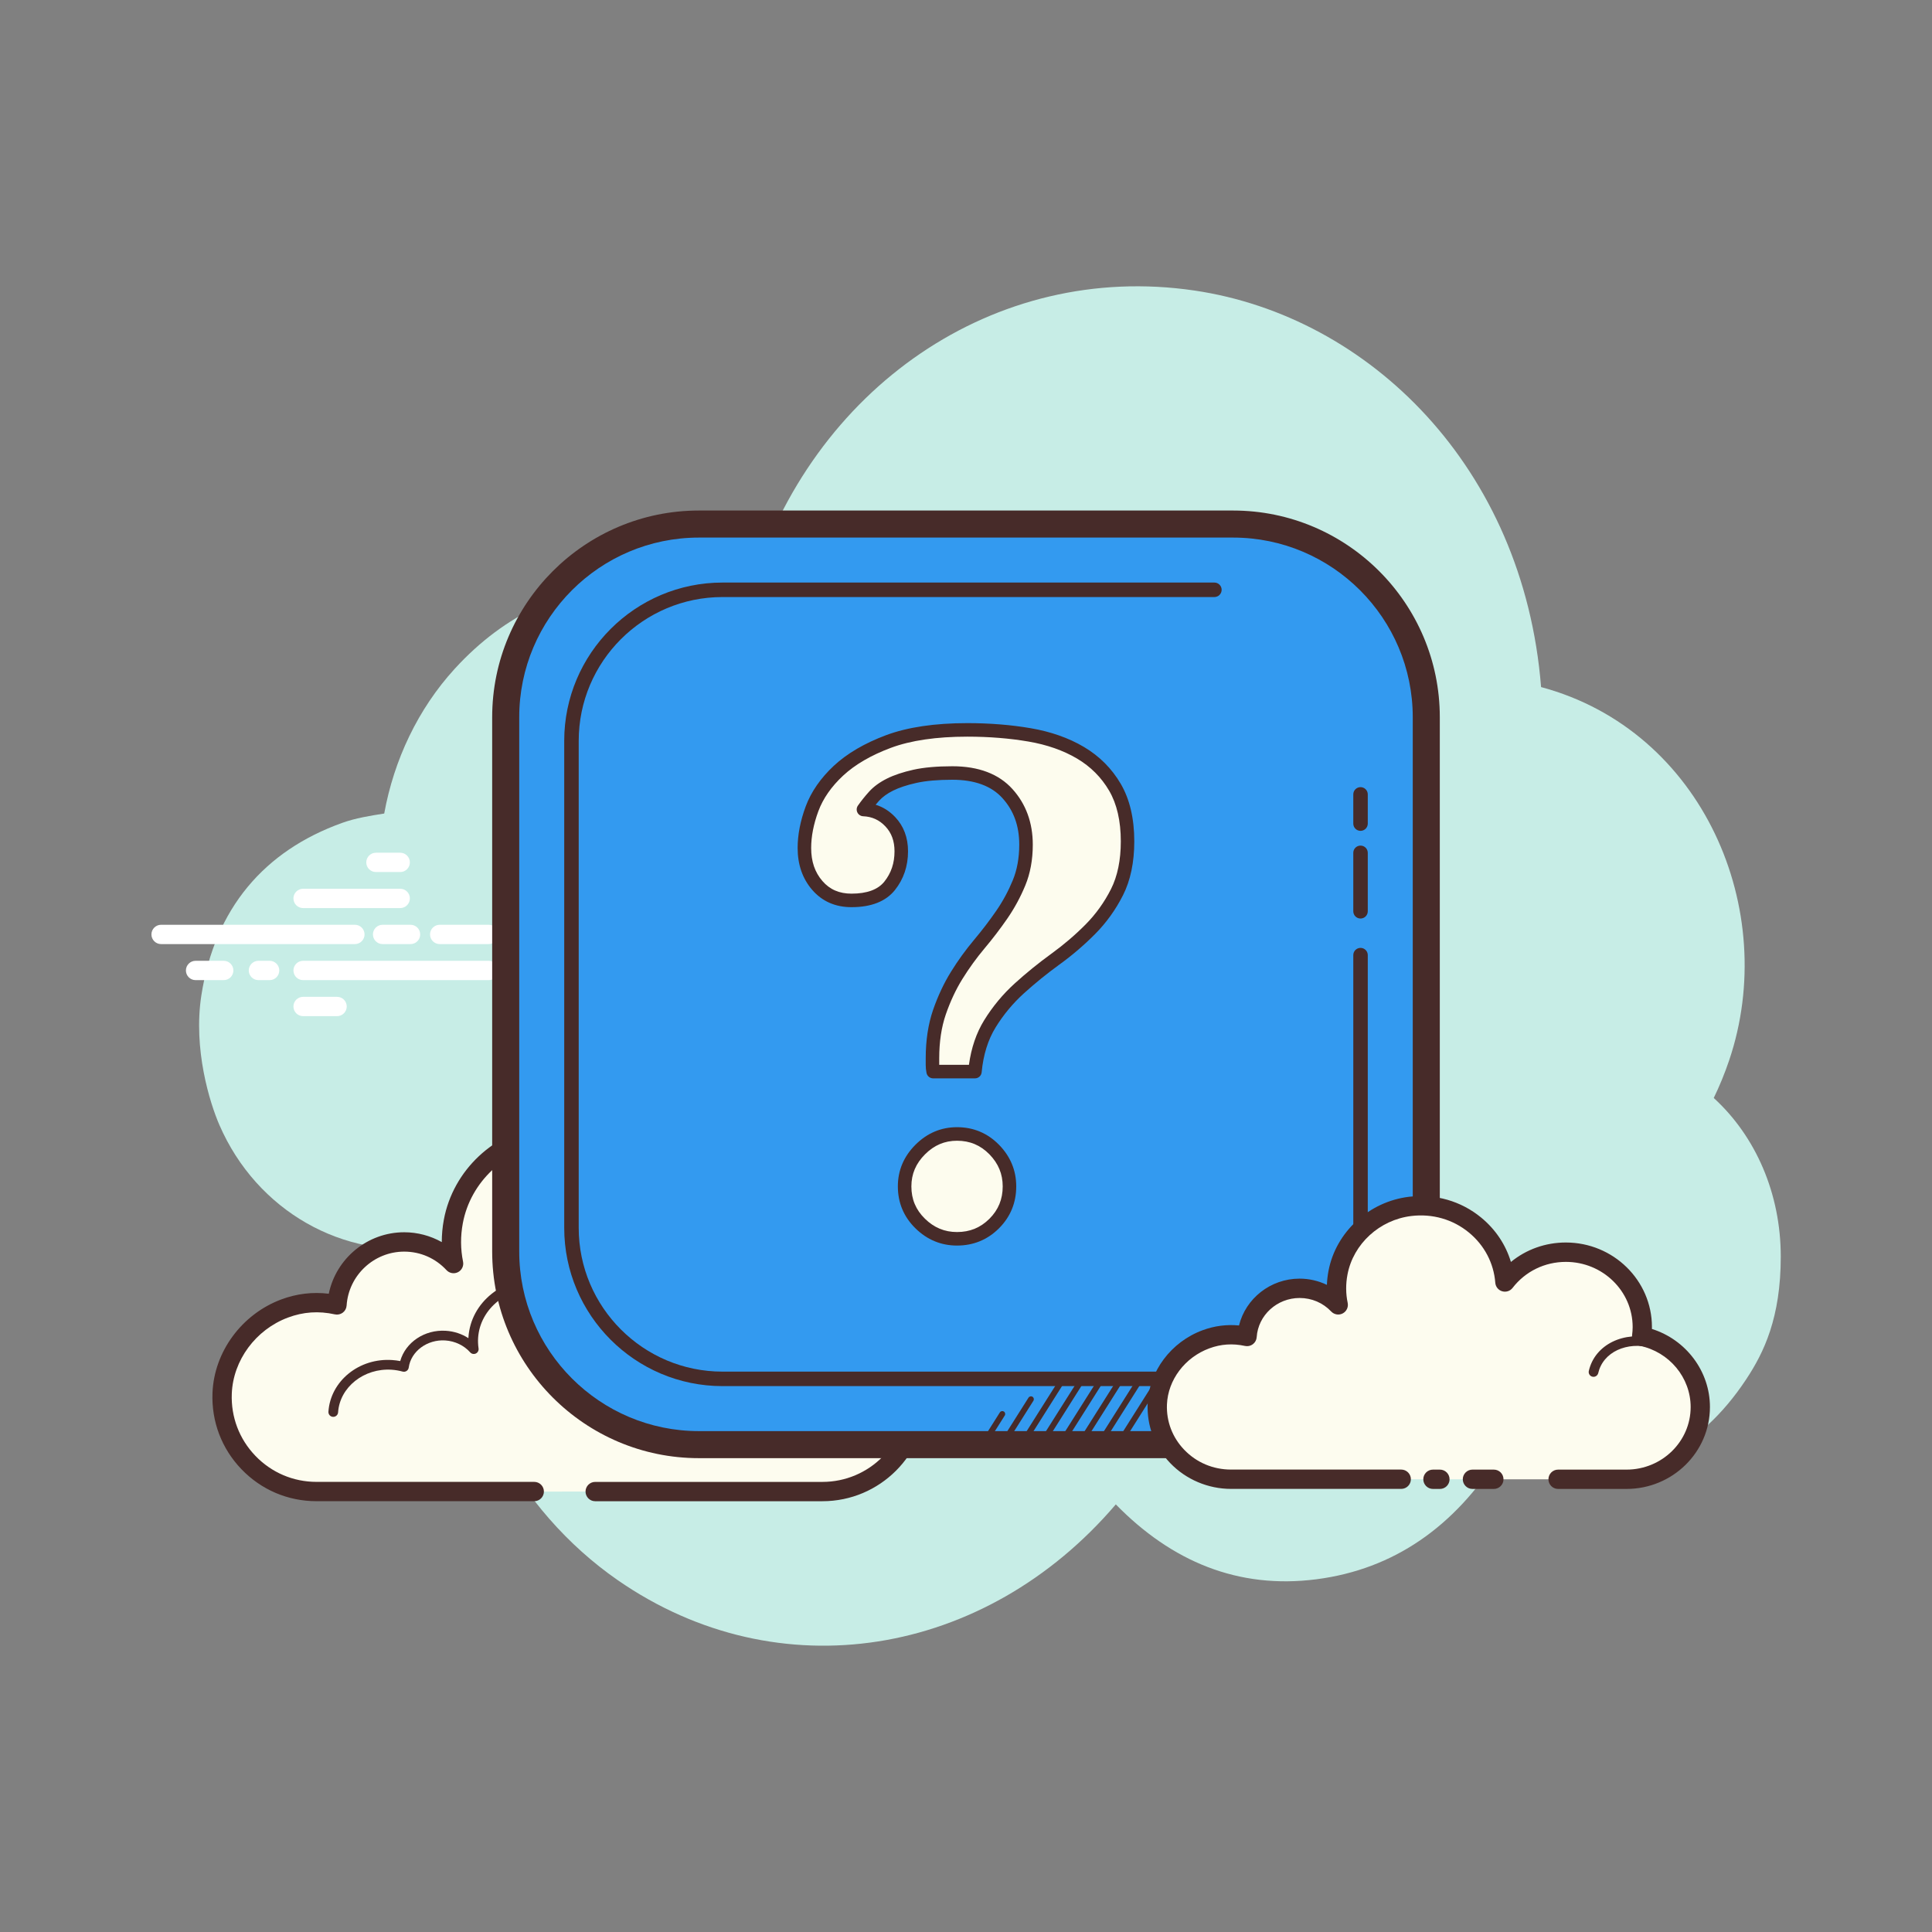 <svg xmlns="http://www.w3.org/2000/svg" x="0px" y="0px" width="100" height="100" viewBox="0,0,256,256">
<rect x="0" y="0" width="256" height="256" fill="#808080" stroke="none"/>
<g fill="none" fill-rule="nonzero" stroke="none" stroke-width="1" stroke-linecap="butt" stroke-linejoin="miter" stroke-miterlimit="10" stroke-dasharray="" stroke-dashoffset="0" font-family="none" font-weight="none" font-size="none" text-anchor="none" style="mix-blend-mode: normal"><g transform="scale(2.56,2.56)"><path d="M88.703,56.831c0.3,-0.616 0.566,-1.264 0.796,-1.943c2.633,-7.77 -1.349,-17.078 -9.733,-19.325c-0.906,-11.384 -8.906,-19.193 -17.941,-20.525c-10.341,-1.525 -19.814,5.044 -22.966,15.485c-3.799,-1.346 -7.501,-1.182 -10.99,0.857c-1.583,0.732 -3.031,1.812 -4.33,3.233c-1.907,2.086 -3.147,4.719 -3.652,7.495c-0.748,0.118 -1.483,0.236 -2.176,0.484c-4.04,1.449 -6.589,4.431 -7.288,8.923c-0.435,2.797 0.443,5.587 0.933,6.714c1.935,4.455 6.422,6.98 10.981,6.312c0.227,-0.033 0.557,0.069 0.752,0.233c0.241,7.12 3.698,13.417 8.884,17.014c8.321,5.772 19.027,3.994 25.781,-3.921c2.894,2.96 6.338,4.398 10.384,3.876c4.023,-0.519 7.147,-2.739 9.426,-6.349c1.053,0.283 2.051,0.691 3.083,0.804c4.042,0.442 7.324,-1.165 9.732,-4.8c0.922,-1.391 1.793,-3.194 1.793,-6.354c0.001,-3.256 -1.292,-6.224 -3.469,-8.213z" fill="#c7ede6"></path><path d="M18.369,48.866h-10.031c-0.276,0 -0.5,-0.224 -0.5,-0.5c0,-0.276 0.224,-0.5 0.5,-0.5h10.031c0.276,0 0.5,0.224 0.5,0.5c0,0.276 -0.224,0.5 -0.5,0.5zM21.249,48.866h-1.446c-0.276,0 -0.5,-0.224 -0.5,-0.5c0,-0.276 0.224,-0.5 0.5,-0.5h1.446c0.276,0 0.5,0.224 0.5,0.5c0,0.276 -0.223,0.5 -0.5,0.5zM25.304,48.866h-2.546c-0.276,0 -0.5,-0.224 -0.5,-0.5c0,-0.276 0.224,-0.5 0.5,-0.5h2.546c0.276,0 0.5,0.224 0.5,0.5c0,0.276 -0.224,0.5 -0.5,0.5zM25.304,50.731h-9.616c-0.276,0 -0.5,-0.224 -0.5,-0.5c0,-0.276 0.224,-0.5 0.5,-0.5h9.616c0.276,0 0.5,0.224 0.5,0.5c0,0.276 -0.224,0.5 -0.5,0.5zM13.956,50.731h-0.58c-0.276,0 -0.5,-0.224 -0.5,-0.5c0,-0.276 0.224,-0.5 0.5,-0.5h0.58c0.276,0 0.5,0.224 0.5,0.5c0,0.276 -0.223,0.5 -0.5,0.5zM11.58,50.731h-1.457c-0.276,0 -0.5,-0.224 -0.5,-0.5c0,-0.276 0.224,-0.5 0.5,-0.5h1.457c0.276,0 0.5,0.224 0.5,0.5c0,0.276 -0.224,0.5 -0.5,0.5zM20.715,47.002h-5.027c-0.276,0 -0.5,-0.224 -0.5,-0.5c0,-0.276 0.224,-0.5 0.5,-0.5h5.027c0.276,0 0.5,0.224 0.5,0.5c0,0.276 -0.223,0.5 -0.5,0.5zM20.715,45.137h-1.257c-0.276,0 -0.5,-0.224 -0.5,-0.5c0,-0.276 0.224,-0.5 0.5,-0.5h1.257c0.276,0 0.5,0.224 0.5,0.5c0,0.276 -0.223,0.5 -0.5,0.5zM17.447,52.596h-1.759c-0.276,0 -0.5,-0.224 -0.5,-0.5c0,-0.276 0.224,-0.5 0.5,-0.5h1.759c0.276,0 0.5,0.224 0.5,0.5c0,0.276 -0.224,0.5 -0.5,0.5z" fill="#ffffff"></path><path d="M30.806,77.203c0,0 11.691,0 11.762,0c2.7,0 4.888,-2.189 4.888,-4.889c0,-2.355 -1.666,-4.321 -3.884,-4.784c0.026,-0.206 0.043,-0.415 0.043,-0.628c0,-2.796 -2.267,-5.063 -5.063,-5.063c-1.651,0 -3.113,0.794 -4.037,2.017c-0.236,-3.113 -3.017,-5.514 -6.27,-5.116c-2.379,0.291 -4.346,2.13 -4.784,4.486c-0.14,0.756 -0.126,1.489 0.014,2.177c-0.638,-0.687 -1.546,-1.119 -2.557,-1.119c-1.85,0 -3.361,1.441 -3.48,3.261c-0.84,-0.186 -1.754,-0.174 -2.717,0.188c-1.84,0.691 -3.15,2.423 -3.227,4.387c-0.109,2.789 2.12,5.085 4.885,5.085c0.21,0 0.948,0 1.118,0h10.153" fill="#fdfcef"></path><path d="M42.568,77.703h-11.761c-0.276,0 -0.5,-0.224 -0.5,-0.5c0,-0.276 0.224,-0.5 0.5,-0.5h11.762c2.42,0 4.389,-1.969 4.389,-4.389c0,-2.067 -1.466,-3.873 -3.486,-4.295c-0.255,-0.053 -0.426,-0.292 -0.394,-0.55c0.023,-0.186 0.039,-0.375 0.039,-0.567c0,-2.516 -2.047,-4.563 -4.563,-4.563c-1.438,0 -2.765,0.663 -3.638,1.818c-0.125,0.166 -0.338,0.239 -0.54,0.178c-0.199,-0.059 -0.342,-0.234 -0.357,-0.441c-0.104,-1.377 -0.779,-2.671 -1.851,-3.549c-1.082,-0.887 -2.451,-1.281 -3.86,-1.109c-2.166,0.265 -3.956,1.943 -4.353,4.081c-0.125,0.667 -0.12,1.335 0.012,1.986c0.045,0.219 -0.062,0.442 -0.261,0.544c-0.2,0.103 -0.442,0.06 -0.595,-0.104c-0.574,-0.619 -1.352,-0.959 -2.19,-0.959c-1.569,0 -2.878,1.227 -2.981,2.793c-0.01,0.146 -0.082,0.28 -0.199,0.367c-0.117,0.087 -0.268,0.119 -0.408,0.088c-0.84,-0.186 -1.637,-0.131 -2.433,0.167c-1.669,0.626 -2.836,2.209 -2.903,3.938c-0.047,1.207 0.387,2.35 1.222,3.218c0.835,0.868 1.958,1.347 3.163,1.347h11.27c0.276,0 0.5,0.224 0.5,0.5c0,0.276 -0.224,0.5 -0.5,0.5h-11.27c-1.479,0 -2.858,-0.587 -3.884,-1.654c-1.025,-1.066 -1.558,-2.469 -1.5,-3.95c0.083,-2.126 1.51,-4.069 3.551,-4.836c0.8,-0.3 1.627,-0.4 2.468,-0.298c0.376,-1.823 1.997,-3.182 3.905,-3.182c0.684,0 1.354,0.179 1.944,0.509c0,-0.385 0.035,-0.772 0.107,-1.159c0.476,-2.562 2.62,-4.573 5.215,-4.891c1.676,-0.208 3.32,0.266 4.615,1.328c1.004,0.823 1.716,1.951 2.038,3.193c1.012,-0.916 2.319,-1.425 3.714,-1.425c3.067,0 5.563,2.496 5.563,5.563c0,0.083 -0.002,0.166 -0.007,0.249c2.254,0.672 3.848,2.777 3.848,5.164c-0.002,2.973 -2.42,5.39 -5.391,5.39z" fill="#472b29"></path><path d="M27.973,66.434c-1.808,-0.119 -3.365,1.13 -3.476,2.789c-0.014,0.206 -0.005,0.409 0.025,0.606c-0.349,-0.394 -0.865,-0.661 -1.458,-0.7c-1.085,-0.071 -2.022,0.645 -2.158,1.62c-0.197,-0.054 -0.403,-0.09 -0.616,-0.104c-1.582,-0.104 -2.944,0.989 -3.042,2.441" fill="#fdfcef"></path><path d="M17.249,73.336c-0.006,0 -0.012,0 -0.017,0c-0.138,-0.009 -0.242,-0.128 -0.233,-0.266c0.106,-1.587 1.59,-2.794 3.307,-2.674c0.136,0.009 0.272,0.027 0.409,0.053c0.273,-0.968 1.258,-1.64 2.365,-1.568c0.425,0.028 0.824,0.161 1.164,0.382c0,-0.019 0.002,-0.037 0.003,-0.055c0.121,-1.793 1.796,-3.141 3.743,-3.022c0.138,0.009 0.242,0.128 0.233,0.266c-0.009,0.138 -0.124,0.248 -0.266,0.233c-1.66,-0.111 -3.108,1.037 -3.21,2.557c-0.012,0.184 -0.004,0.37 0.023,0.552c0.017,0.109 -0.041,0.217 -0.141,0.264c-0.101,0.047 -0.22,0.022 -0.293,-0.061c-0.317,-0.358 -0.787,-0.583 -1.288,-0.616c-0.93,-0.061 -1.775,0.555 -1.893,1.405c-0.01,0.071 -0.05,0.134 -0.11,0.174c-0.061,0.04 -0.134,0.051 -0.204,0.033c-0.188,-0.051 -0.379,-0.084 -0.567,-0.096c-1.425,-0.095 -2.688,0.896 -2.775,2.208c-0.009,0.13 -0.119,0.231 -0.25,0.231z" fill="#472b29"></path><path d="M44.548,68.103c-1.699,-0.801 -3.664,-0.234 -4.389,1.267c-0.09,0.186 -0.157,0.379 -0.201,0.574" fill="#fdfcef"></path><path d="M39.958,70.193c-0.018,0 -0.037,-0.002 -0.056,-0.006c-0.135,-0.031 -0.219,-0.165 -0.188,-0.299c0.049,-0.216 0.123,-0.427 0.22,-0.626c0.783,-1.621 2.9,-2.243 4.72,-1.384c0.125,0.059 0.179,0.208 0.12,0.333c-0.059,0.125 -0.21,0.177 -0.333,0.12c-1.574,-0.743 -3.394,-0.226 -4.057,1.149c-0.08,0.166 -0.142,0.34 -0.183,0.52c-0.026,0.115 -0.129,0.193 -0.243,0.193z" fill="#472b29"></path><path d="M63.825,74.774h-27.65c-5.5,0 -10,-4.5 -10,-10v-27.649c0,-5.5 4.5,-10 10,-10h27.649c5.5,0 10,4.5 10,10v27.649c0.001,5.5 -4.499,10 -9.999,10z" fill="#339af0"></path><path d="M63.825,75.474h-27.65c-5.9,0 -10.7,-4.8 -10.7,-10.7v-27.649c0,-5.9 4.8,-10.7 10.7,-10.7h27.649c5.9,0 10.7,4.8 10.7,10.7v27.649c0.001,5.9 -4.799,10.7 -10.699,10.7zM36.175,27.825c-5.128,0 -9.3,4.172 -9.3,9.3v27.649c0,5.128 4.172,9.3 9.3,9.3h27.649c5.128,0 9.3,-4.172 9.3,-9.3v-27.649c0,-5.128 -4.172,-9.3 -9.3,-9.3z" fill="#472b29"></path><path d="M62.602,71.745h-25.205c-4.518,0 -8.193,-3.675 -8.193,-8.193v-25.206c0,-4.518 3.675,-8.193 8.193,-8.193h25.46c0.207,0 0.375,0.168 0.375,0.375c0,0.207 -0.168,0.375 -0.375,0.375h-25.46c-4.104,0 -7.443,3.339 -7.443,7.443v25.206c0,4.104 3.339,7.443 7.443,7.443h25.205c4.104,0 7.444,-3.339 7.444,-7.443v-14.115c0,-0.207 0.168,-0.375 0.375,-0.375c0.207,0 0.375,0.168 0.375,0.375v14.115c0,4.518 -3.675,8.193 -8.194,8.193zM70.421,47.543c-0.207,0 -0.375,-0.168 -0.375,-0.375v-3.025c0,-0.207 0.168,-0.375 0.375,-0.375c0.207,0 0.375,0.168 0.375,0.375v3.025c0,0.207 -0.168,0.375 -0.375,0.375zM70.421,43.005c-0.207,0 -0.375,-0.168 -0.375,-0.375v-1.513c0,-0.207 0.168,-0.375 0.375,-0.375c0.207,0 0.375,0.168 0.375,0.375v1.513c0,0.207 -0.168,0.375 -0.375,0.375z" fill="#472b29"></path><path d="M80.647,76.567c1.883,0 3.517,0 3.54,0c2.11,0 3.821,-1.674 3.821,-3.739c0,-1.802 -1.302,-3.305 -3.035,-3.66c0.02,-0.158 0.034,-0.317 0.034,-0.48c0,-2.139 -1.772,-3.873 -3.957,-3.873c-1.29,0 -2.433,0.607 -3.155,1.543c-0.185,-2.381 -2.358,-4.218 -4.9,-3.913c-1.859,0.223 -3.397,1.629 -3.739,3.431c-0.11,0.578 -0.098,1.139 0.011,1.665c-0.498,-0.525 -1.208,-0.856 -1.998,-0.856c-1.446,0 -2.627,1.102 -2.72,2.494c-0.657,-0.142 -1.371,-0.133 -2.123,0.143c-1.438,0.528 -2.462,1.853 -2.522,3.356c-0.085,2.133 1.657,3.889 3.818,3.889c0.164,0 0.741,0 0.874,0h7.934M74.17,76.567h0.36" fill="#fdfcef"></path><path d="M84.188,77.067h-3.541c-0.276,0 -0.5,-0.224 -0.5,-0.5c0,-0.276 0.224,-0.5 0.5,-0.5h3.541c1.831,0 3.32,-1.453 3.32,-3.239c0,-1.524 -1.108,-2.857 -2.635,-3.17c-0.256,-0.052 -0.429,-0.293 -0.396,-0.553c0.018,-0.137 0.029,-0.276 0.029,-0.417c0,-1.86 -1.551,-3.373 -3.457,-3.373c-1.092,0 -2.098,0.491 -2.759,1.348c-0.127,0.164 -0.34,0.231 -0.539,0.173c-0.198,-0.059 -0.339,-0.234 -0.355,-0.44c-0.079,-1.019 -0.565,-1.944 -1.37,-2.604c-0.828,-0.68 -1.884,-0.981 -2.973,-0.852c-1.646,0.197 -3.006,1.442 -3.307,3.028c-0.094,0.494 -0.091,0.988 0.01,1.471c0.045,0.219 -0.06,0.441 -0.258,0.544c-0.196,0.104 -0.44,0.064 -0.595,-0.099c-0.428,-0.452 -1.009,-0.7 -1.636,-0.7c-1.169,0 -2.145,0.891 -2.221,2.027c-0.01,0.145 -0.082,0.279 -0.198,0.366c-0.116,0.088 -0.263,0.12 -0.407,0.089c-0.639,-0.139 -1.242,-0.097 -1.845,0.124c-1.262,0.464 -2.144,1.632 -2.195,2.906c-0.035,0.875 0.283,1.708 0.895,2.345c0.635,0.661 1.496,1.024 2.423,1.024h8.808c0.276,0 0.5,0.224 0.5,0.5c0,0.276 -0.224,0.5 -0.5,0.5h-8.808c-1.185,0 -2.331,-0.485 -3.145,-1.332c-0.802,-0.835 -1.218,-1.928 -1.172,-3.077c0.066,-1.674 1.211,-3.203 2.849,-3.805c0.61,-0.225 1.241,-0.306 1.88,-0.245c0.344,-1.395 1.629,-2.424 3.135,-2.424c0.493,0 0.977,0.113 1.414,0.323c0.009,-0.242 0.037,-0.484 0.083,-0.726c0.381,-2.009 2.097,-3.586 4.17,-3.834c1.362,-0.159 2.685,0.218 3.726,1.072c0.748,0.613 1.278,1.409 1.546,2.302c0.791,-0.648 1.785,-1.007 2.842,-1.007c2.458,0 4.457,1.961 4.457,4.373c0,0.034 0,0.068 -0.001,0.102c1.764,0.555 3.003,2.188 3.003,4.038c0.002,2.34 -1.936,4.242 -4.318,4.242zM74.53,77.067h-0.36c-0.276,0 -0.5,-0.224 -0.5,-0.5c0,-0.276 0.224,-0.5 0.5,-0.5h0.359c0.276,0 0.5,0.224 0.5,0.5c0,0.276 -0.223,0.5 -0.499,0.5z" fill="#472b29"></path><path d="M82.48,71.264c-0.018,0 -0.037,-0.002 -0.055,-0.006c-0.135,-0.03 -0.219,-0.165 -0.188,-0.299c0.038,-0.167 0.095,-0.327 0.169,-0.479c0.604,-1.224 2.274,-1.676 3.722,-1.007c0.125,0.058 0.18,0.207 0.122,0.332c-0.058,0.125 -0.206,0.18 -0.332,0.122c-1.201,-0.556 -2.577,-0.208 -3.063,0.774c-0.058,0.116 -0.101,0.24 -0.13,0.367c-0.028,0.117 -0.131,0.196 -0.245,0.196zM77.321,77.067h-1.107c-0.276,0 -0.5,-0.224 -0.5,-0.5c0,-0.276 0.224,-0.5 0.5,-0.5h1.107c0.276,0 0.5,0.224 0.5,0.5c0,0.276 -0.223,0.5 -0.5,0.5z" fill="#472b29"></path><path d="M48.3,55.466c-0.023,-0.114 -0.034,-0.229 -0.034,-0.343c0,-0.114 0,-0.229 0,-0.343c0,-0.893 0.12,-1.688 0.361,-2.387c0.241,-0.698 0.538,-1.333 0.893,-1.906c0.355,-0.572 0.744,-1.11 1.167,-1.614c0.423,-0.503 0.812,-1.013 1.168,-1.528c0.355,-0.515 0.653,-1.065 0.893,-1.648c0.241,-0.584 0.361,-1.242 0.361,-1.975c0,-1.053 -0.321,-1.935 -0.962,-2.644c-0.641,-0.71 -1.592,-1.065 -2.85,-1.065c-0.779,0 -1.425,0.057 -1.94,0.171c-0.515,0.115 -0.944,0.258 -1.288,0.43c-0.343,0.171 -0.618,0.372 -0.824,0.601c-0.206,0.229 -0.39,0.459 -0.55,0.687c0.55,0.023 1.013,0.235 1.391,0.635c0.378,0.401 0.567,0.91 0.567,1.528c0,0.687 -0.201,1.283 -0.601,1.786c-0.401,0.504 -1.059,0.756 -1.975,0.756c-0.733,0 -1.322,-0.258 -1.769,-0.773c-0.446,-0.515 -0.67,-1.162 -0.67,-1.94c0,-0.641 0.131,-1.316 0.394,-2.026c0.263,-0.709 0.72,-1.368 1.371,-1.975c0.652,-0.607 1.514,-1.11 2.588,-1.511c1.074,-0.4 2.434,-0.601 4.079,-0.601c1.142,0 2.216,0.086 3.222,0.258c1.006,0.171 1.885,0.481 2.639,0.927c0.754,0.446 1.348,1.042 1.782,1.786c0.434,0.744 0.652,1.678 0.652,2.799c0,1.03 -0.182,1.906 -0.546,2.627c-0.364,0.721 -0.825,1.362 -1.382,1.923c-0.557,0.561 -1.16,1.076 -1.808,1.546c-0.648,0.469 -1.27,0.973 -1.864,1.511c-0.594,0.538 -1.103,1.151 -1.526,1.837c-0.424,0.687 -0.682,1.511 -0.773,2.473h-2.166zM52.25,61.408c0,0.755 -0.263,1.397 -0.79,1.923c-0.527,0.527 -1.168,0.79 -1.924,0.79c-0.733,0 -1.368,-0.263 -1.906,-0.79c-0.538,-0.527 -0.807,-1.168 -0.807,-1.923c0,-0.733 0.269,-1.368 0.807,-1.906c0.538,-0.538 1.173,-0.807 1.906,-0.807c0.756,0 1.396,0.269 1.924,0.807c0.526,0.538 0.79,1.173 0.79,1.906z" fill="#fdfcee"></path><path d="M49.536,64.47c-0.824,0 -1.548,-0.299 -2.15,-0.89c-0.605,-0.592 -0.913,-1.323 -0.913,-2.173c0,-0.826 0.306,-1.55 0.91,-2.154c0.604,-0.604 1.328,-0.91 2.153,-0.91c0.849,0 1.58,0.307 2.174,0.912c0.59,0.604 0.89,1.328 0.89,2.151c0,0.848 -0.3,1.578 -0.892,2.171c-0.594,0.593 -1.324,0.893 -2.172,0.893zM49.536,59.044c-0.642,0 -1.184,0.23 -1.658,0.705c-0.474,0.475 -0.705,1.017 -0.705,1.659c0,0.664 0.229,1.211 0.702,1.673c0.474,0.464 1.018,0.689 1.661,0.689c0.665,0 1.213,-0.225 1.677,-0.687c0.462,-0.462 0.687,-1.011 0.687,-1.676c0,-0.643 -0.226,-1.187 -0.69,-1.662c-0.463,-0.471 -1.011,-0.701 -1.674,-0.701zM50.464,55.816h-2.164c-0.166,0 -0.31,-0.117 -0.343,-0.28c-0.028,-0.135 -0.042,-0.274 -0.042,-0.414v-0.343c0,-0.927 0.128,-1.769 0.379,-2.501c0.249,-0.721 0.561,-1.386 0.927,-1.977c0.361,-0.583 0.764,-1.14 1.197,-1.655c0.411,-0.489 0.797,-0.994 1.147,-1.502c0.34,-0.493 0.628,-1.025 0.857,-1.583c0.222,-0.537 0.334,-1.157 0.334,-1.842c0,-0.973 -0.285,-1.761 -0.871,-2.409c-0.569,-0.63 -1.44,-0.95 -2.591,-0.95c-0.748,0 -1.375,0.055 -1.865,0.164c-0.486,0.108 -0.892,0.243 -1.207,0.4c-0.302,0.151 -0.544,0.327 -0.721,0.523c-0.062,0.068 -0.121,0.137 -0.179,0.206c0.383,0.117 0.723,0.332 1.015,0.642c0.439,0.466 0.662,1.061 0.662,1.769c0,0.765 -0.228,1.439 -0.677,2.003c-0.469,0.589 -1.225,0.888 -2.249,0.888c-0.835,0 -1.519,-0.301 -2.033,-0.894c-0.501,-0.578 -0.755,-1.308 -0.755,-2.169c0,-0.68 0.14,-1.402 0.416,-2.148c0.282,-0.759 0.773,-1.468 1.46,-2.109c0.684,-0.636 1.593,-1.168 2.704,-1.583c1.109,-0.413 2.522,-0.623 4.202,-0.623c1.156,0 2.26,0.088 3.28,0.263c1.042,0.178 1.97,0.504 2.758,0.971c0.802,0.475 1.443,1.118 1.906,1.911c0.464,0.795 0.699,1.796 0.699,2.976c0,1.081 -0.196,2.018 -0.583,2.785c-0.378,0.749 -0.864,1.426 -1.446,2.012c-0.567,0.571 -1.19,1.104 -1.852,1.583c-0.638,0.462 -1.255,0.963 -1.834,1.487c-0.567,0.514 -1.06,1.107 -1.463,1.762c-0.394,0.639 -0.637,1.419 -0.722,2.322c-0.015,0.178 -0.166,0.315 -0.346,0.315zM48.616,55.116h1.536c0.12,-0.878 0.384,-1.653 0.787,-2.306c0.438,-0.711 0.973,-1.355 1.589,-1.913c0.598,-0.542 1.235,-1.058 1.893,-1.535c0.631,-0.457 1.225,-0.964 1.766,-1.509c0.53,-0.534 0.973,-1.151 1.318,-1.834c0.337,-0.669 0.508,-1.5 0.508,-2.47c0,-1.054 -0.203,-1.937 -0.604,-2.623c-0.402,-0.688 -0.96,-1.248 -1.658,-1.661c-0.715,-0.423 -1.562,-0.72 -2.52,-0.883c-0.981,-0.168 -2.045,-0.253 -3.163,-0.253c-1.595,0 -2.926,0.195 -3.957,0.579c-1.024,0.382 -1.856,0.867 -2.472,1.439c-0.607,0.565 -1.038,1.185 -1.281,1.84c-0.247,0.667 -0.372,1.308 -0.372,1.905c0,0.698 0.191,1.258 0.584,1.711c0.38,0.439 0.872,0.652 1.504,0.652c0.799,0 1.372,-0.21 1.701,-0.624c0.354,-0.444 0.525,-0.957 0.525,-1.568c0,-0.531 -0.154,-0.952 -0.471,-1.288c-0.315,-0.334 -0.692,-0.507 -1.151,-0.526c-0.127,-0.005 -0.242,-0.08 -0.299,-0.194c-0.057,-0.115 -0.047,-0.251 0.026,-0.356c0.167,-0.239 0.36,-0.48 0.576,-0.72c0.236,-0.262 0.548,-0.49 0.928,-0.68c0.366,-0.183 0.827,-0.337 1.369,-0.458c0.54,-0.12 1.218,-0.18 2.017,-0.18c1.356,0 2.403,0.397 3.11,1.181c0.698,0.772 1.052,1.741 1.052,2.878c0,0.777 -0.13,1.486 -0.387,2.108c-0.248,0.603 -0.561,1.18 -0.929,1.714c-0.363,0.526 -0.762,1.049 -1.188,1.555c-0.411,0.489 -0.793,1.018 -1.138,1.573c-0.339,0.546 -0.628,1.164 -0.86,1.836c-0.227,0.658 -0.341,1.423 -0.341,2.273v0.337zM58.065,74.626c-0.027,0 -0.055,-0.007 -0.08,-0.023c-0.07,-0.044 -0.091,-0.137 -0.047,-0.207l1.963,-3.106c0.045,-0.07 0.137,-0.091 0.207,-0.047c0.07,0.044 0.091,0.137 0.047,0.207l-1.963,3.106c-0.029,0.046 -0.077,0.07 -0.127,0.07zM57.065,74.626c-0.027,0 -0.055,-0.007 -0.08,-0.023c-0.07,-0.044 -0.091,-0.137 -0.047,-0.207l1.963,-3.106c0.045,-0.07 0.137,-0.091 0.207,-0.047c0.07,0.044 0.091,0.137 0.047,0.207l-1.963,3.106c-0.029,0.046 -0.077,0.07 -0.127,0.07zM56.065,74.626c-0.027,0 -0.055,-0.007 -0.08,-0.023c-0.07,-0.044 -0.091,-0.137 -0.047,-0.207l1.963,-3.106c0.045,-0.07 0.137,-0.091 0.207,-0.047c0.07,0.044 0.091,0.137 0.047,0.207l-1.963,3.106c-0.029,0.046 -0.077,0.07 -0.127,0.07zM55.065,74.626c-0.027,0 -0.055,-0.007 -0.08,-0.023c-0.07,-0.044 -0.091,-0.137 -0.047,-0.207l1.963,-3.106c0.045,-0.07 0.137,-0.091 0.207,-0.047c0.07,0.044 0.091,0.137 0.047,0.207l-1.963,3.106c-0.029,0.046 -0.077,0.07 -0.127,0.07zM54.065,74.626c-0.027,0 -0.055,-0.007 -0.08,-0.023c-0.07,-0.044 -0.091,-0.137 -0.047,-0.207l1.963,-3.106c0.044,-0.07 0.137,-0.091 0.207,-0.047c0.07,0.044 0.091,0.137 0.047,0.207l-1.963,3.106c-0.029,0.046 -0.077,0.07 -0.127,0.07zM53.065,74.626c-0.027,0 -0.055,-0.007 -0.08,-0.023c-0.07,-0.044 -0.091,-0.137 -0.047,-0.207l1.963,-3.106c0.044,-0.07 0.136,-0.091 0.207,-0.047c0.07,0.044 0.091,0.137 0.047,0.207l-1.963,3.106c-0.029,0.046 -0.077,0.07 -0.127,0.07zM52.065,74.626c-0.027,0 -0.055,-0.007 -0.08,-0.023c-0.07,-0.044 -0.091,-0.137 -0.047,-0.207l1.297,-2.053c0.044,-0.07 0.137,-0.091 0.207,-0.047c0.07,0.044 0.091,0.137 0.047,0.207l-1.297,2.053c-0.029,0.046 -0.077,0.07 -0.127,0.07zM51.065,74.626c-0.027,0 -0.055,-0.007 -0.08,-0.023c-0.07,-0.044 -0.091,-0.137 -0.047,-0.207l0.814,-1.289c0.044,-0.071 0.137,-0.09 0.207,-0.047c0.07,0.044 0.091,0.137 0.047,0.207l-0.814,1.289c-0.029,0.046 -0.077,0.07 -0.127,0.07z" fill="#472b29"></path></g></g>
</svg>